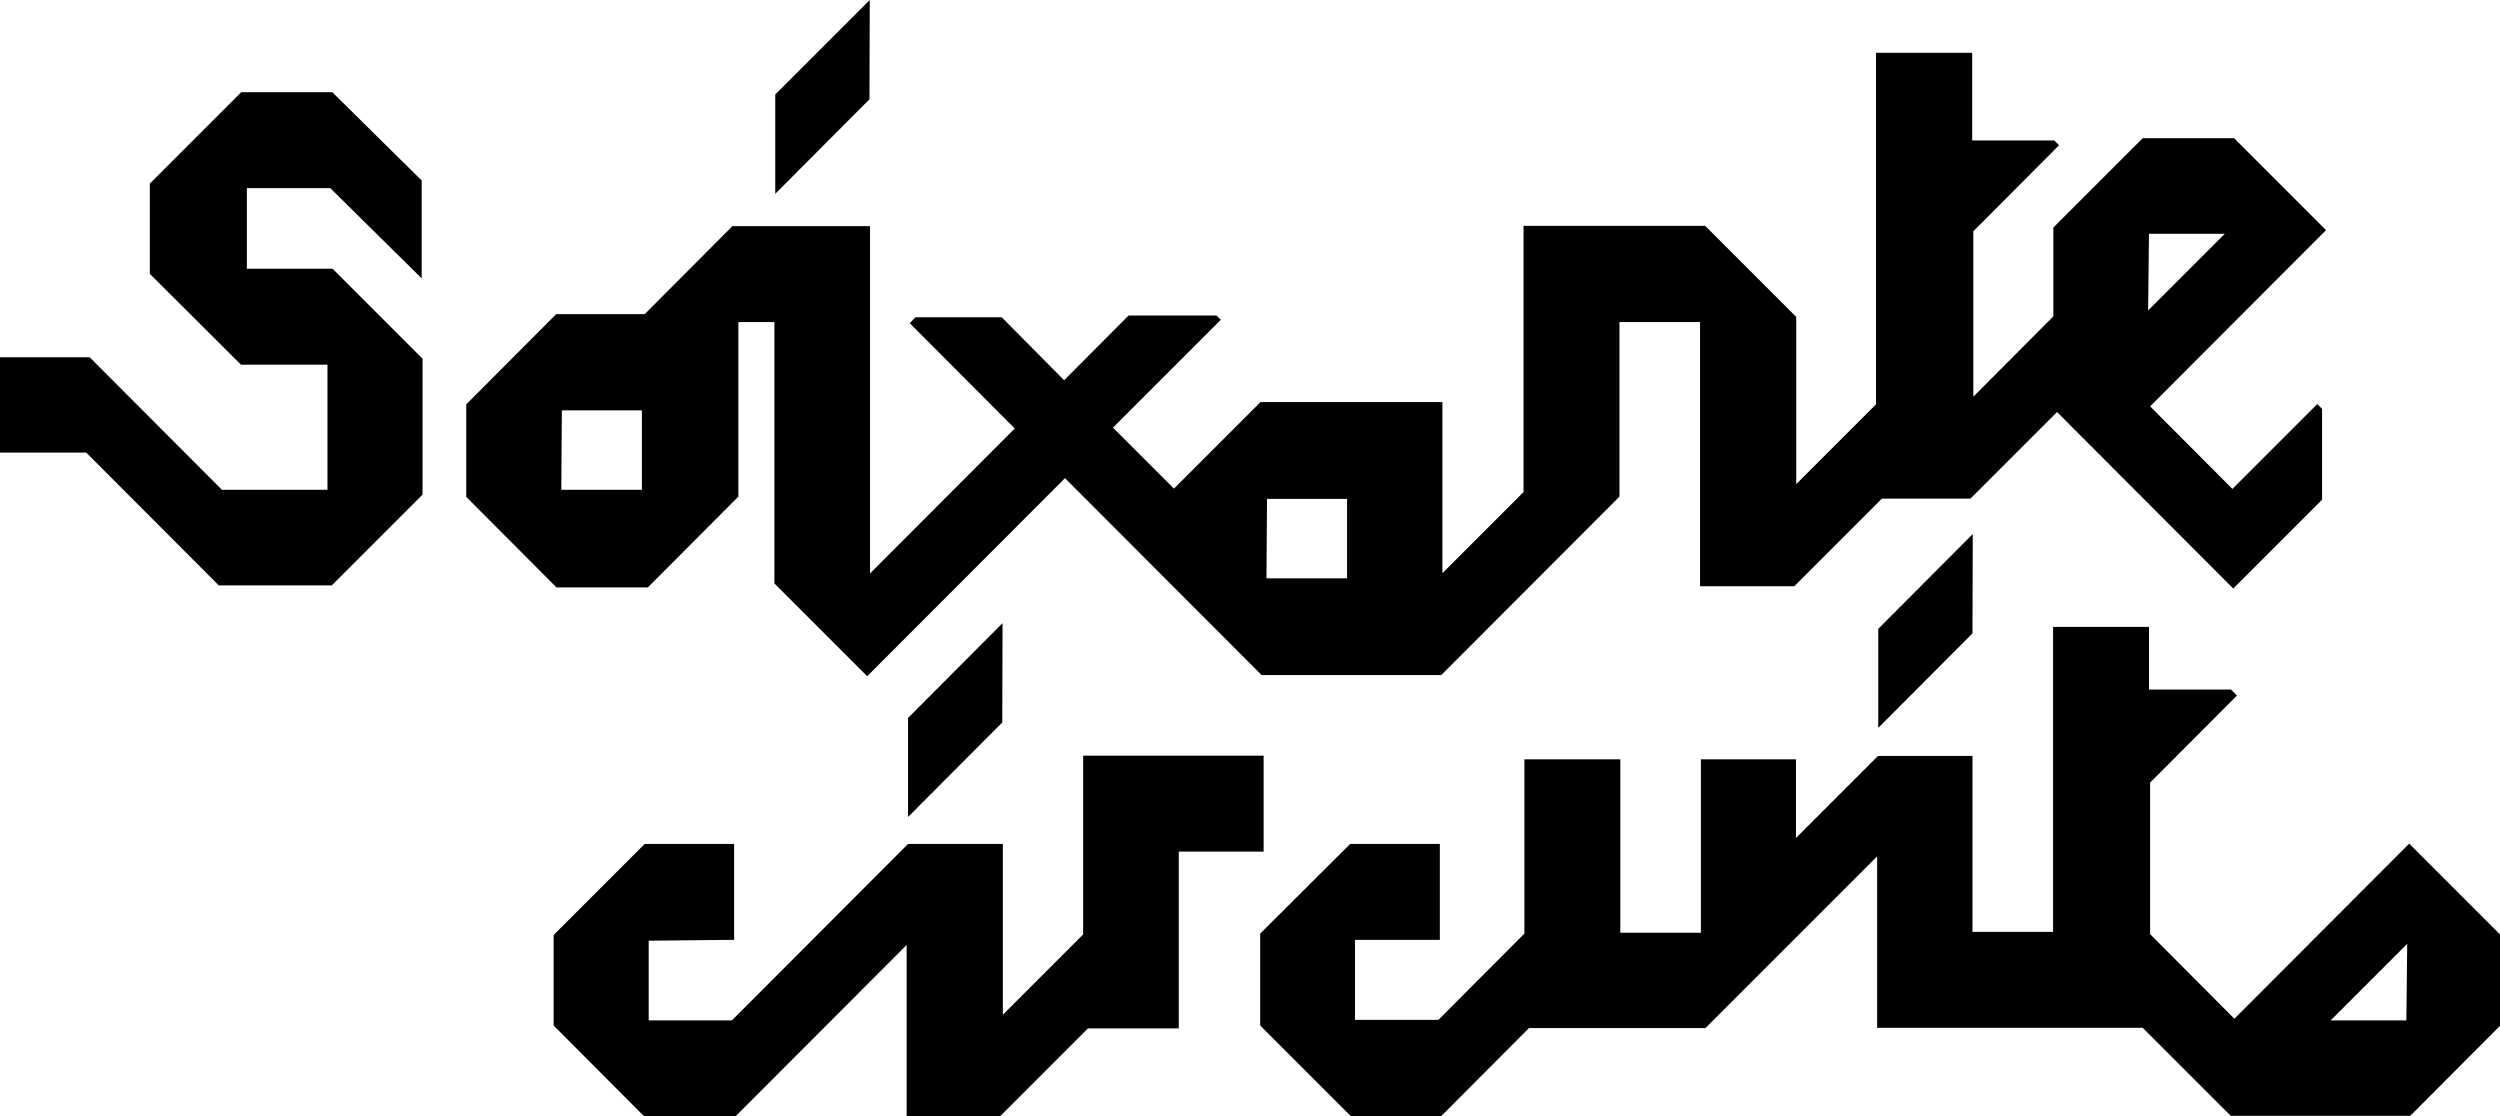 <?xml version="1.0" encoding="utf-8"?>
<!-- Generator: Adobe Illustrator 19.2.0, SVG Export Plug-In . SVG Version: 6.00 Build 0)  -->
<svg version="1.1" id="Calque_1" xmlns="http://www.w3.org/2000/svg" xmlns:xlink="http://www.w3.org/1999/xlink" x="0px" y="0px"
	 viewBox="0 0 881 393.4" style="enable-background:new 0 0 881 393.4;" xml:space="preserve">
<g>
	<g>
		<polygon points="87,94.7 87,66.3 116.4,66.3 148.6,98.1 148.6,63.6 117.1,32.5 85,32.5 52.8,64.7 52.8,96.5 84.9,128.5 
			115.4,128.5 115.4,172.6 78.2,172.6 31.6,125.9 0,125.9 0,159.5 30.4,159.5 77.1,206.3 116.9,206.3 148.9,174.3 148.9,126.4 
			117.2,94.7 		"/>
		<polygon points="306.5,0 273.2,33.3 273.2,68.3 306.4,35 		"/>
		<path d="M228.4,206.9l31.8-31.9v-61.5h12.7v92.1l32.7,32.7l69.7-69.8l69.3,69.4h63.3l62.8-62.9v-61.5h28.4v93.1h33.2l30.9-30.9
			h31.2l30.5-30.5l62.1,62.2l31.3-31.3v-32l-1.7-1.7l-29.9,29.9l-29-29.1l62-62.1l-32.4-32.4h-32.2l-31.5,31.5v31.3l-28.2,28.3V81.5
			l30.2-30.3l-1.7-1.7h-28.9V18.6h-33.9v123.9l-28.1,28.1v-58.9l-32.1-32.1h-64v93.8l-28.6,28.6v-60.3h-64.1l-30.5,30.5l-21.5-21.5
			l38-38l-1.5-1.5h-31l-22.7,22.8L353,111.8h-30.4l-2,2.1l37,37.1l-51,51.1V79.7h-48.5l-30.9,31h-31.2l-31.7,31.8v32.6l31.8,31.9
			H228.4z M757.3,82.4H784l-27,27L757.3,82.4z M446.5,175.8h28.2v28h-28.4L446.5,175.8z M198,144.6h28.2v28h-28.4L198,144.6z"/>
		<polygon points="445.3,266.3 381.7,266.3 381.7,329.3 353.4,357.6 353.4,297.4 320,297.4 257.9,359.6 228.6,359.6 228.6,331.5 
			258.7,331.2 258.7,297.4 227.2,297.4 195.1,329.5 195.1,361.4 227,393.4 259.2,393.4 319.5,333 319.5,393.3 352.5,393.3 
			383.4,362.4 415.4,362.4 415.4,300.1 445.3,300.1 		"/>
		<polygon points="353.2,254.6 353.3,219.6 320,253 320,287.9 		"/>
		<path d="M849,297.3l-61.6,61.7l-29.7-29.8v-53.4l30.6-30.7l-2.1-2.1h-28.9v-22.1h-33.8v107.5h-28.4v-62h-33.3l-28.9,28.9v-27.7
			h-33.5v61.1h-28.4v-61.1h-33.8V329l-30.3,30.4h-29.4v-28.2h29.9v-33.8h-31.6L444.1,329v32.4l32,32h31.7l31-31.1h62.2l60.5-60.5
			v60.4h93.6l31,31h63.3l31.6-31.7v-32.2L849,297.3z M848,359.6h-26.7l27-27L848,359.6z"/>
		<polygon points="661.9,256.5 695.1,223.2 695.2,188.2 661.9,221.6 		"/>
	</g>
</g>
</svg>
